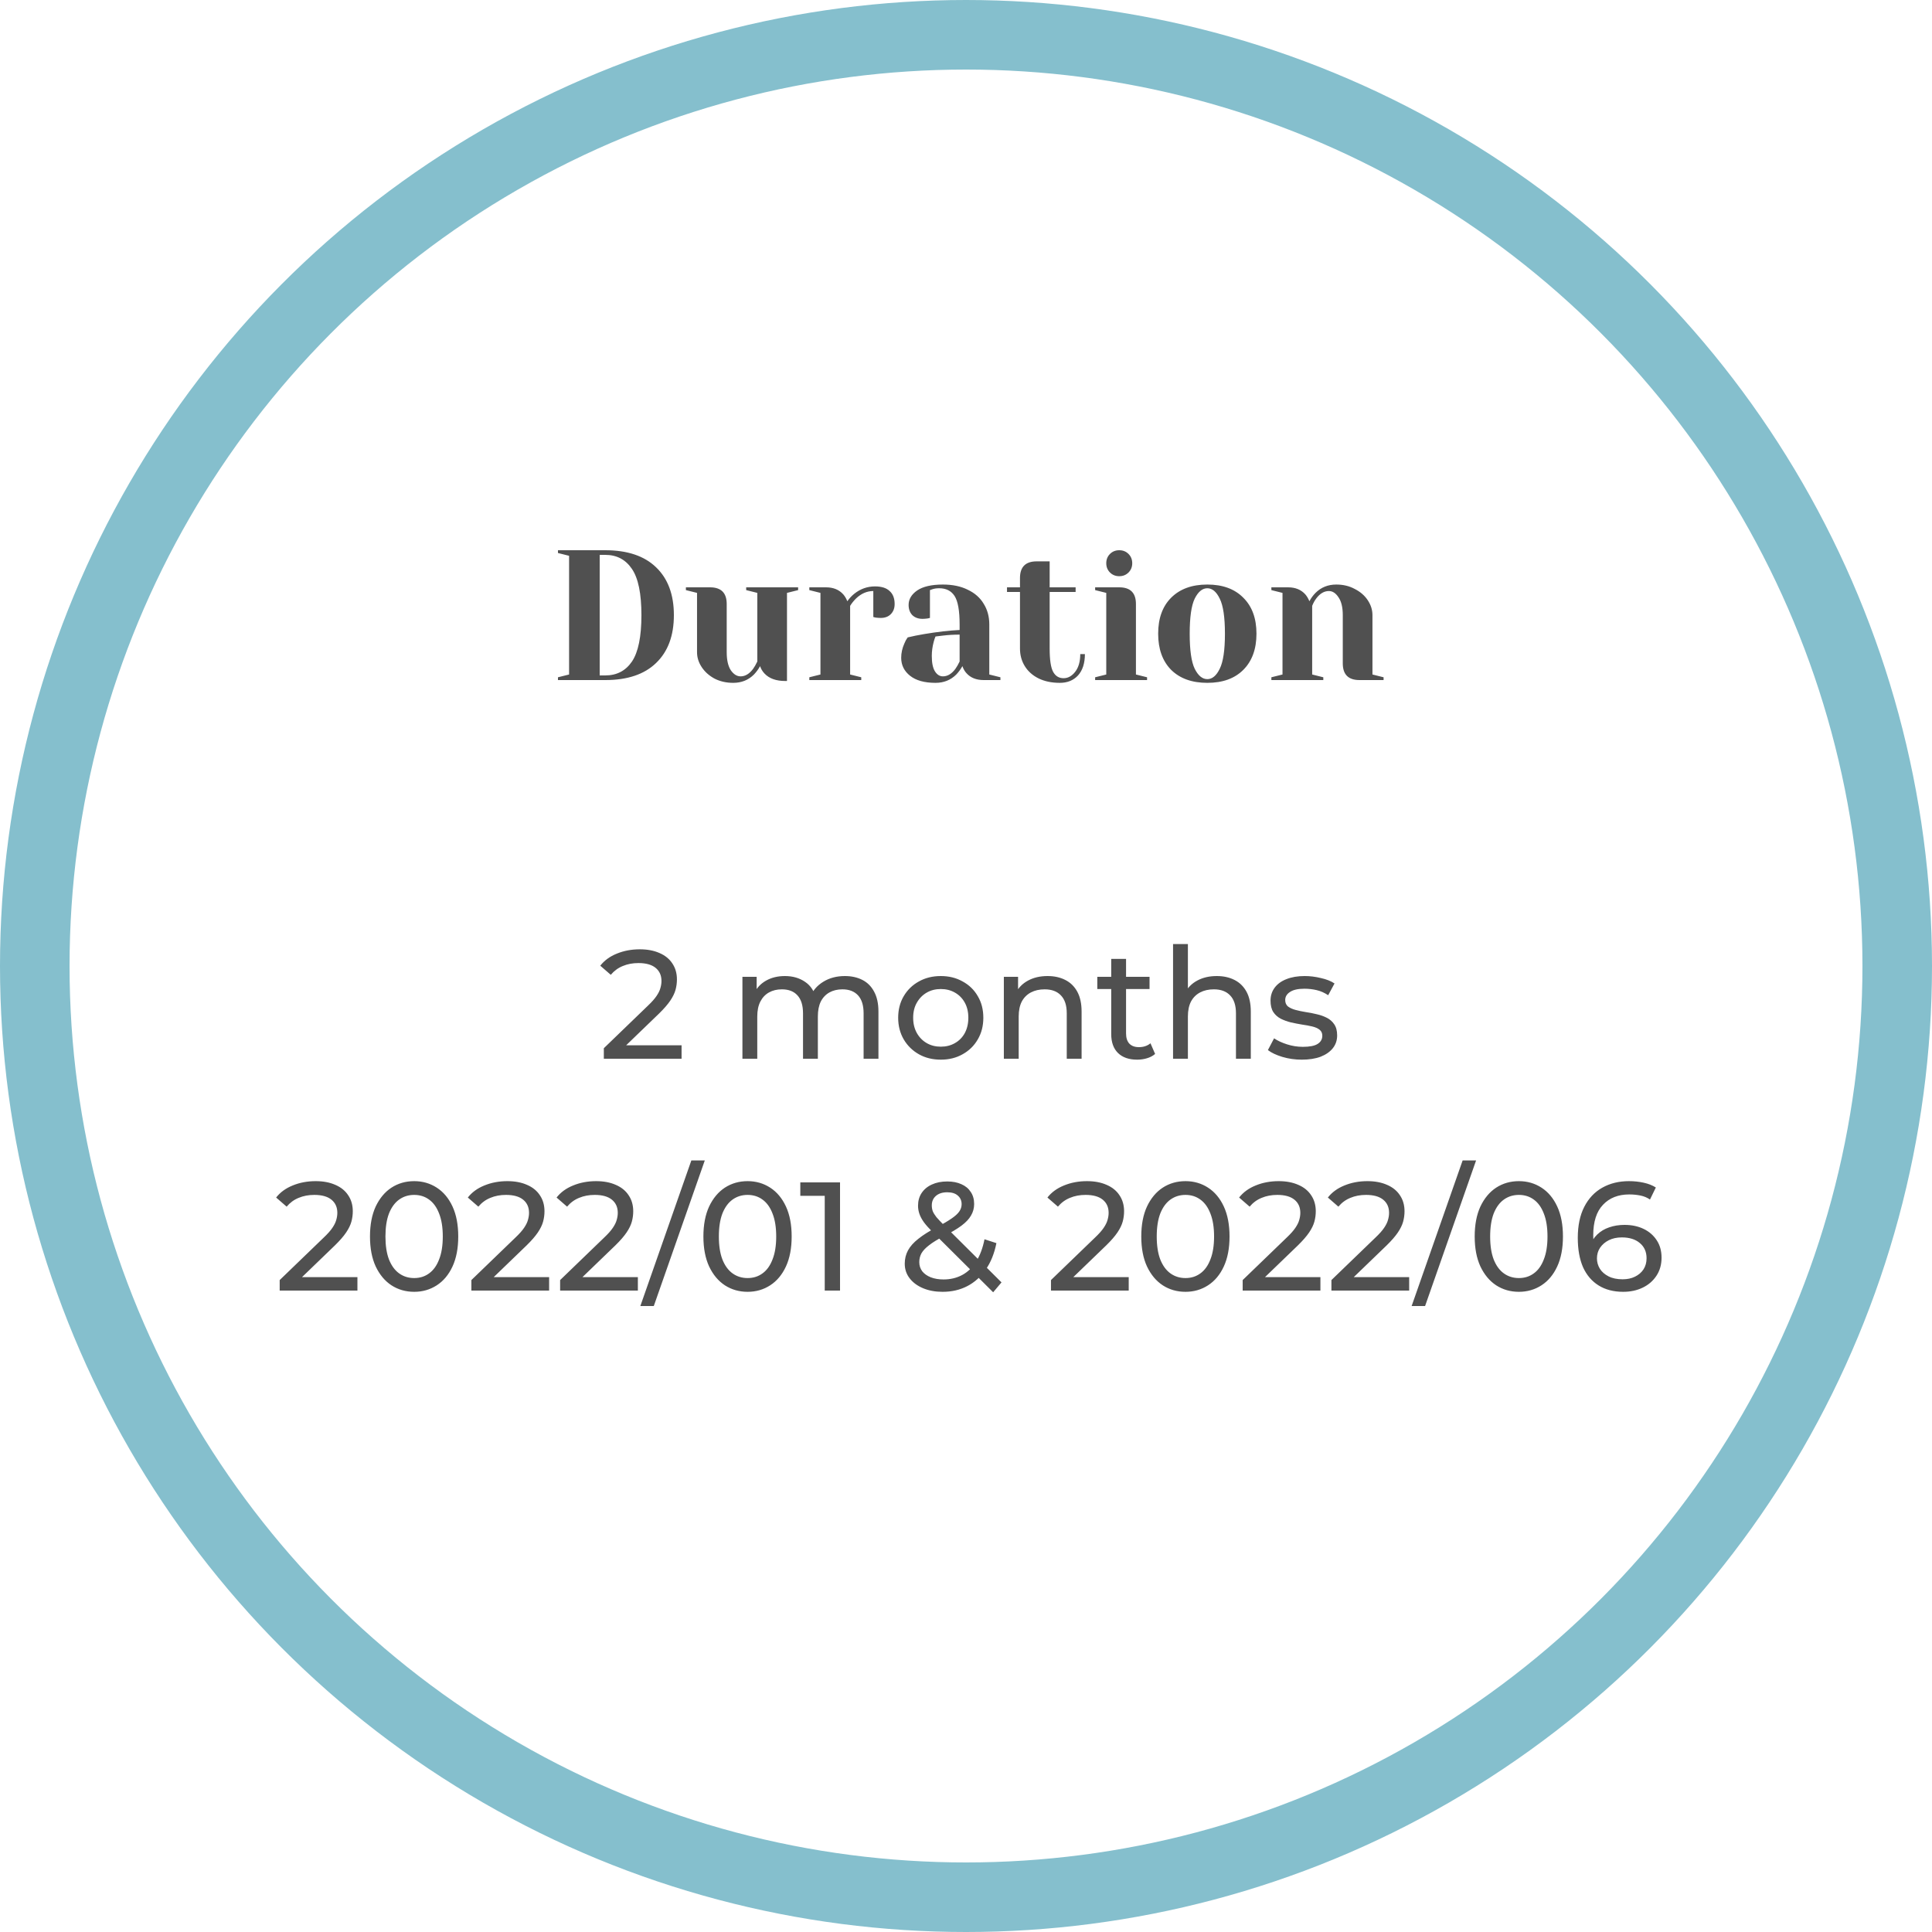 <svg width="250" height="250" viewBox="0 0 250 250" fill="none" xmlns="http://www.w3.org/2000/svg">
<circle cx="125" cy="125" r="120.5" stroke="#85BFCD" stroke-width="9"/>
<path d="M72.2 87.64L73.64 87.28V71.92L72.2 71.56V71.2H78.32C81.184 71.2 83.376 71.936 84.896 73.408C86.432 74.88 87.2 76.944 87.2 79.6C87.2 82.256 86.432 84.32 84.896 85.792C83.376 87.264 81.184 88 78.32 88H72.2V87.64ZM78.32 87.4C79.808 87.4 80.96 86.8 81.776 85.6C82.592 84.384 83 82.384 83 79.6C83 76.816 82.592 74.824 81.776 73.624C80.96 72.408 79.808 71.8 78.32 71.8H77.6V87.4H78.32ZM94.876 88.36C93.98 88.36 93.172 88.176 92.452 87.808C91.748 87.424 91.196 86.928 90.796 86.32C90.396 85.712 90.196 85.072 90.196 84.4V76.72L88.756 76.36V76H91.876C93.316 76 94.036 76.72 94.036 78.16V84.4C94.036 85.408 94.212 86.184 94.564 86.728C94.932 87.256 95.356 87.52 95.836 87.52C96.428 87.52 96.964 87.2 97.444 86.56C97.62 86.32 97.804 86 97.996 85.6V76.72L96.556 76.36V76H103.276V76.36L101.836 76.72V88.12H101.596C100.428 88.12 99.54 87.8 98.932 87.16C98.66 86.872 98.468 86.552 98.356 86.2C98.132 86.6 97.868 86.96 97.564 87.28C96.844 88 95.948 88.36 94.876 88.36ZM104.726 87.64L106.166 87.28V76.72L104.726 76.36V76H106.886C107.83 76 108.574 76.304 109.118 76.912C109.326 77.152 109.502 77.448 109.646 77.8C109.886 77.448 110.182 77.128 110.534 76.84C111.334 76.2 112.23 75.88 113.222 75.88C114.07 75.88 114.702 76.08 115.118 76.48C115.55 76.864 115.766 77.424 115.766 78.16C115.766 78.704 115.598 79.144 115.262 79.48C114.942 79.8 114.51 79.96 113.966 79.96C113.742 79.96 113.518 79.944 113.294 79.912L113.006 79.84V76.48C112.19 76.48 111.446 76.8 110.774 77.44C110.454 77.76 110.198 78.08 110.006 78.4V87.28L111.446 87.64V88H104.726V87.64ZM121.054 88.36C119.63 88.36 118.534 88.056 117.766 87.448C116.998 86.84 116.614 86.064 116.614 85.12C116.614 84.496 116.75 83.88 117.022 83.272C117.134 82.984 117.278 82.72 117.454 82.48C118.11 82.32 118.822 82.176 119.59 82.048C121.318 81.76 122.846 81.584 124.174 81.52V80.8C124.174 79.024 123.958 77.8 123.526 77.128C123.094 76.456 122.43 76.12 121.534 76.12C121.198 76.12 120.91 76.16 120.67 76.24L120.334 76.36V79.96L120.022 80.032C119.766 80.064 119.55 80.08 119.374 80.08C118.83 80.08 118.39 79.92 118.054 79.6C117.734 79.264 117.574 78.824 117.574 78.28C117.574 77.544 117.942 76.92 118.678 76.408C119.43 75.896 120.542 75.64 122.014 75.64C123.262 75.64 124.334 75.864 125.23 76.312C126.142 76.744 126.83 77.352 127.294 78.136C127.774 78.904 128.014 79.792 128.014 80.8V87.28L129.454 87.64V88H127.294C126.334 88 125.59 87.704 125.062 87.112C124.838 86.872 124.662 86.568 124.534 86.2C124.31 86.6 124.046 86.96 123.742 87.28C123.022 88 122.126 88.36 121.054 88.36ZM122.014 87.52C122.606 87.52 123.142 87.2 123.622 86.56C123.798 86.32 123.982 86 124.174 85.6V82.12C123.438 82.12 122.734 82.16 122.062 82.24C121.566 82.304 121.23 82.344 121.054 82.36C120.974 82.536 120.894 82.776 120.814 83.08C120.654 83.688 120.574 84.288 120.574 84.88C120.574 85.776 120.71 86.44 120.982 86.872C121.254 87.304 121.598 87.52 122.014 87.52ZM137.145 88.36C136.089 88.36 135.169 88.168 134.385 87.784C133.617 87.4 133.025 86.872 132.609 86.2C132.193 85.528 131.985 84.768 131.985 83.92V76.6H130.305V76H131.985V74.8C131.985 73.36 132.705 72.64 134.145 72.64H135.825V76H139.185V76.6H135.825V83.92C135.825 85.392 135.977 86.4 136.281 86.944C136.585 87.488 137.033 87.76 137.625 87.76C138.201 87.76 138.705 87.48 139.137 86.92C139.569 86.36 139.785 85.6 139.785 84.64H140.385C140.385 85.824 140.089 86.744 139.497 87.4C138.905 88.04 138.121 88.36 137.145 88.36ZM141.71 87.64L143.15 87.28V76.72L141.71 76.36V76H144.83C146.27 76 146.99 76.72 146.99 78.16V87.28L148.43 87.64V88H141.71V87.64ZM144.83 74.56C144.35 74.56 143.95 74.4 143.63 74.08C143.31 73.76 143.15 73.36 143.15 72.88C143.15 72.4 143.31 72 143.63 71.68C143.95 71.36 144.35 71.2 144.83 71.2C145.31 71.2 145.71 71.36 146.03 71.68C146.35 72 146.51 72.4 146.51 72.88C146.51 73.36 146.35 73.76 146.03 74.08C145.71 74.4 145.31 74.56 144.83 74.56ZM156.226 88.36C154.242 88.36 152.682 87.8 151.546 86.68C150.426 85.544 149.866 83.984 149.866 82C149.866 80.016 150.426 78.464 151.546 77.344C152.682 76.208 154.242 75.64 156.226 75.64C158.21 75.64 159.762 76.208 160.882 77.344C162.018 78.464 162.586 80.016 162.586 82C162.586 83.984 162.018 85.544 160.882 86.68C159.762 87.8 158.21 88.36 156.226 88.36ZM156.226 87.88C156.866 87.88 157.402 87.432 157.834 86.536C158.282 85.64 158.506 84.128 158.506 82C158.506 79.872 158.282 78.36 157.834 77.464C157.402 76.568 156.866 76.12 156.226 76.12C155.586 76.12 155.042 76.568 154.594 77.464C154.162 78.36 153.946 79.872 153.946 82C153.946 84.128 154.162 85.64 154.594 86.536C155.042 87.432 155.586 87.88 156.226 87.88ZM164.515 87.64L165.955 87.28V76.72L164.515 76.36V76H166.675C167.619 76 168.363 76.304 168.907 76.912C169.115 77.152 169.291 77.448 169.435 77.8C169.659 77.384 169.923 77.024 170.227 76.72C170.947 76 171.843 75.64 172.915 75.64C173.811 75.64 174.611 75.832 175.315 76.216C176.035 76.584 176.595 77.072 176.995 77.68C177.395 78.288 177.595 78.928 177.595 79.6V87.28L179.035 87.64V88H175.915C174.475 88 173.755 87.28 173.755 85.84V79.6C173.755 78.592 173.571 77.824 173.203 77.296C172.851 76.752 172.435 76.48 171.955 76.48C171.347 76.48 170.803 76.8 170.323 77.44C170.115 77.712 169.939 78.032 169.795 78.4V87.28L171.235 87.64V88H164.515V87.64Z" fill="#505050"/>
<path d="M78.135 137V135.64L83.835 130.14C84.341 129.66 84.715 129.24 84.954 128.88C85.208 128.507 85.374 128.167 85.454 127.86C85.548 127.54 85.594 127.233 85.594 126.94C85.594 126.22 85.341 125.653 84.835 125.24C84.328 124.827 83.588 124.62 82.615 124.62C81.868 124.62 81.195 124.747 80.594 125C79.995 125.24 79.475 125.62 79.034 126.14L77.674 124.96C78.208 124.28 78.921 123.76 79.814 123.4C80.721 123.027 81.715 122.84 82.794 122.84C83.768 122.84 84.615 123 85.335 123.32C86.055 123.627 86.608 124.073 86.995 124.66C87.394 125.247 87.594 125.94 87.594 126.74C87.594 127.193 87.534 127.64 87.415 128.08C87.294 128.52 87.068 128.987 86.734 129.48C86.401 129.973 85.921 130.527 85.294 131.14L80.215 136.04L79.734 135.26H88.195V137H78.135ZM109.33 126.3C110.183 126.3 110.937 126.467 111.59 126.8C112.243 127.133 112.75 127.64 113.11 128.32C113.483 129 113.67 129.86 113.67 130.9V137H111.75V131.12C111.75 130.093 111.51 129.32 111.03 128.8C110.55 128.28 109.877 128.02 109.01 128.02C108.37 128.02 107.81 128.153 107.33 128.42C106.85 128.687 106.477 129.08 106.21 129.6C105.957 130.12 105.83 130.767 105.83 131.54V137H103.91V131.12C103.91 130.093 103.67 129.32 103.19 128.8C102.723 128.28 102.05 128.02 101.17 128.02C100.543 128.02 99.99 128.153 99.51 128.42C99.03 128.687 98.657 129.08 98.39 129.6C98.123 130.12 97.99 130.767 97.99 131.54V137H96.07V126.4H97.91V129.22L97.61 128.5C97.943 127.807 98.457 127.267 99.15 126.88C99.843 126.493 100.65 126.3 101.57 126.3C102.583 126.3 103.457 126.553 104.19 127.06C104.923 127.553 105.403 128.307 105.63 129.32L104.85 129C105.17 128.187 105.73 127.533 106.53 127.04C107.33 126.547 108.263 126.3 109.33 126.3ZM121.743 137.12C120.676 137.12 119.729 136.887 118.903 136.42C118.076 135.953 117.423 135.313 116.943 134.5C116.463 133.673 116.223 132.74 116.223 131.7C116.223 130.647 116.463 129.713 116.943 128.9C117.423 128.087 118.076 127.453 118.903 127C119.729 126.533 120.676 126.3 121.743 126.3C122.796 126.3 123.736 126.533 124.563 127C125.403 127.453 126.056 128.087 126.523 128.9C127.003 129.7 127.243 130.633 127.243 131.7C127.243 132.753 127.003 133.687 126.523 134.5C126.056 135.313 125.403 135.953 124.563 136.42C123.736 136.887 122.796 137.12 121.743 137.12ZM121.743 135.44C122.423 135.44 123.029 135.287 123.563 134.98C124.109 134.673 124.536 134.24 124.843 133.68C125.149 133.107 125.303 132.447 125.303 131.7C125.303 130.94 125.149 130.287 124.843 129.74C124.536 129.18 124.109 128.747 123.563 128.44C123.029 128.133 122.423 127.98 121.743 127.98C121.063 127.98 120.456 128.133 119.923 128.44C119.389 128.747 118.963 129.18 118.643 129.74C118.323 130.287 118.163 130.94 118.163 131.7C118.163 132.447 118.323 133.107 118.643 133.68C118.963 134.24 119.389 134.673 119.923 134.98C120.456 135.287 121.063 135.44 121.743 135.44ZM135.558 126.3C136.425 126.3 137.185 126.467 137.838 126.8C138.505 127.133 139.025 127.64 139.398 128.32C139.771 129 139.958 129.86 139.958 130.9V137H138.038V131.12C138.038 130.093 137.785 129.32 137.278 128.8C136.785 128.28 136.085 128.02 135.178 128.02C134.498 128.02 133.905 128.153 133.398 128.42C132.891 128.687 132.498 129.08 132.218 129.6C131.951 130.12 131.818 130.767 131.818 131.54V137H129.898V126.4H131.738V129.26L131.438 128.5C131.785 127.807 132.318 127.267 133.038 126.88C133.758 126.493 134.598 126.3 135.558 126.3ZM147.151 137.12C146.085 137.12 145.258 136.833 144.671 136.26C144.085 135.687 143.791 134.867 143.791 133.8V124.08H145.711V133.72C145.711 134.293 145.851 134.733 146.131 135.04C146.425 135.347 146.838 135.5 147.371 135.5C147.971 135.5 148.471 135.333 148.871 135L149.471 136.38C149.178 136.633 148.825 136.82 148.411 136.94C148.011 137.06 147.591 137.12 147.151 137.12ZM141.991 127.98V126.4H148.751V127.98H141.991ZM157.453 126.3C158.319 126.3 159.079 126.467 159.733 126.8C160.399 127.133 160.919 127.64 161.293 128.32C161.666 129 161.853 129.86 161.853 130.9V137H159.933V131.12C159.933 130.093 159.679 129.32 159.173 128.8C158.679 128.28 157.979 128.02 157.073 128.02C156.393 128.02 155.799 128.153 155.293 128.42C154.786 128.687 154.393 129.08 154.113 129.6C153.846 130.12 153.713 130.767 153.713 131.54V137H151.793V122.16H153.713V129.26L153.333 128.5C153.679 127.807 154.213 127.267 154.933 126.88C155.653 126.493 156.493 126.3 157.453 126.3ZM168.446 137.12C167.566 137.12 166.726 137 165.926 136.76C165.139 136.52 164.519 136.227 164.066 135.88L164.866 134.36C165.319 134.667 165.879 134.927 166.546 135.14C167.213 135.353 167.893 135.46 168.586 135.46C169.479 135.46 170.119 135.333 170.506 135.08C170.906 134.827 171.106 134.473 171.106 134.02C171.106 133.687 170.986 133.427 170.746 133.24C170.506 133.053 170.186 132.913 169.786 132.82C169.399 132.727 168.966 132.647 168.486 132.58C168.006 132.5 167.526 132.407 167.046 132.3C166.566 132.18 166.126 132.02 165.726 131.82C165.326 131.607 165.006 131.32 164.766 130.96C164.526 130.587 164.406 130.093 164.406 129.48C164.406 128.84 164.586 128.28 164.946 127.8C165.306 127.32 165.813 126.953 166.466 126.7C167.133 126.433 167.919 126.3 168.826 126.3C169.519 126.3 170.219 126.387 170.926 126.56C171.646 126.72 172.233 126.953 172.686 127.26L171.866 128.78C171.386 128.46 170.886 128.24 170.366 128.12C169.846 128 169.326 127.94 168.806 127.94C167.966 127.94 167.339 128.08 166.926 128.36C166.513 128.627 166.306 128.973 166.306 129.4C166.306 129.76 166.426 130.04 166.666 130.24C166.919 130.427 167.239 130.573 167.626 130.68C168.026 130.787 168.466 130.88 168.946 130.96C169.426 131.027 169.906 131.12 170.386 131.24C170.866 131.347 171.299 131.5 171.686 131.7C172.086 131.9 172.406 132.18 172.646 132.54C172.899 132.9 173.026 133.38 173.026 133.98C173.026 134.62 172.839 135.173 172.466 135.64C172.093 136.107 171.566 136.473 170.886 136.74C170.206 136.993 169.393 137.12 168.446 137.12ZM36.191 167V165.64L41.891 160.14C42.398 159.66 42.771 159.24 43.011 158.88C43.264 158.507 43.431 158.167 43.511 157.86C43.605 157.54 43.651 157.233 43.651 156.94C43.651 156.22 43.398 155.653 42.891 155.24C42.385 154.827 41.645 154.62 40.671 154.62C39.925 154.62 39.251 154.747 38.651 155C38.051 155.24 37.531 155.62 37.091 156.14L35.731 154.96C36.264 154.28 36.978 153.76 37.871 153.4C38.778 153.027 39.771 152.84 40.851 152.84C41.825 152.84 42.671 153 43.391 153.32C44.111 153.627 44.664 154.073 45.051 154.66C45.451 155.247 45.651 155.94 45.651 156.74C45.651 157.193 45.591 157.64 45.471 158.08C45.351 158.52 45.124 158.987 44.791 159.48C44.458 159.973 43.978 160.527 43.351 161.14L38.271 166.04L37.791 165.26H46.251V167H36.191ZM53.596 167.16C52.503 167.16 51.523 166.88 50.656 166.32C49.803 165.76 49.123 164.947 48.616 163.88C48.123 162.813 47.876 161.52 47.876 160C47.876 158.48 48.123 157.187 48.616 156.12C49.123 155.053 49.803 154.24 50.656 153.68C51.523 153.12 52.503 152.84 53.596 152.84C54.676 152.84 55.649 153.12 56.516 153.68C57.383 154.24 58.063 155.053 58.556 156.12C59.049 157.187 59.296 158.48 59.296 160C59.296 161.52 59.049 162.813 58.556 163.88C58.063 164.947 57.383 165.76 56.516 166.32C55.649 166.88 54.676 167.16 53.596 167.16ZM53.596 165.38C54.329 165.38 54.969 165.18 55.516 164.78C56.076 164.38 56.509 163.78 56.816 162.98C57.136 162.18 57.296 161.187 57.296 160C57.296 158.813 57.136 157.82 56.816 157.02C56.509 156.22 56.076 155.62 55.516 155.22C54.969 154.82 54.329 154.62 53.596 154.62C52.863 154.62 52.216 154.82 51.656 155.22C51.096 155.62 50.656 156.22 50.336 157.02C50.029 157.82 49.876 158.813 49.876 160C49.876 161.187 50.029 162.18 50.336 162.98C50.656 163.78 51.096 164.38 51.656 164.78C52.216 165.18 52.863 165.38 53.596 165.38ZM60.996 167V165.64L66.696 160.14C67.203 159.66 67.576 159.24 67.816 158.88C68.069 158.507 68.236 158.167 68.316 157.86C68.409 157.54 68.456 157.233 68.456 156.94C68.456 156.22 68.203 155.653 67.696 155.24C67.189 154.827 66.449 154.62 65.476 154.62C64.729 154.62 64.056 154.747 63.456 155C62.856 155.24 62.336 155.62 61.896 156.14L60.536 154.96C61.069 154.28 61.782 153.76 62.676 153.4C63.583 153.027 64.576 152.84 65.656 152.84C66.629 152.84 67.476 153 68.196 153.32C68.916 153.627 69.469 154.073 69.856 154.66C70.256 155.247 70.456 155.94 70.456 156.74C70.456 157.193 70.396 157.64 70.276 158.08C70.156 158.52 69.929 158.987 69.596 159.48C69.263 159.973 68.782 160.527 68.156 161.14L63.076 166.04L62.596 165.26H71.056V167H60.996ZM72.48 167V165.64L78.18 160.14C78.687 159.66 79.06 159.24 79.3 158.88C79.554 158.507 79.72 158.167 79.8 157.86C79.894 157.54 79.94 157.233 79.94 156.94C79.94 156.22 79.687 155.653 79.18 155.24C78.674 154.827 77.934 154.62 76.96 154.62C76.214 154.62 75.54 154.747 74.94 155C74.34 155.24 73.82 155.62 73.38 156.14L72.02 154.96C72.554 154.28 73.267 153.76 74.16 153.4C75.067 153.027 76.06 152.84 77.14 152.84C78.114 152.84 78.96 153 79.68 153.32C80.4 153.627 80.954 154.073 81.34 154.66C81.74 155.247 81.94 155.94 81.94 156.74C81.94 157.193 81.88 157.64 81.76 158.08C81.64 158.52 81.414 158.987 81.08 159.48C80.747 159.973 80.267 160.527 79.64 161.14L74.56 166.04L74.08 165.26H82.54V167H72.48ZM82.86 169L89.46 150.16H91.2L84.6 169H82.86ZM96.74 167.16C95.647 167.16 94.667 166.88 93.8 166.32C92.947 165.76 92.267 164.947 91.76 163.88C91.267 162.813 91.02 161.52 91.02 160C91.02 158.48 91.267 157.187 91.76 156.12C92.267 155.053 92.947 154.24 93.8 153.68C94.667 153.12 95.647 152.84 96.74 152.84C97.82 152.84 98.794 153.12 99.66 153.68C100.527 154.24 101.207 155.053 101.701 156.12C102.194 157.187 102.441 158.48 102.441 160C102.441 161.52 102.194 162.813 101.701 163.88C101.207 164.947 100.527 165.76 99.66 166.32C98.794 166.88 97.82 167.16 96.74 167.16ZM96.74 165.38C97.474 165.38 98.114 165.18 98.66 164.78C99.221 164.38 99.654 163.78 99.96 162.98C100.281 162.18 100.441 161.187 100.441 160C100.441 158.813 100.281 157.82 99.96 157.02C99.654 156.22 99.221 155.62 98.66 155.22C98.114 154.82 97.474 154.62 96.74 154.62C96.007 154.62 95.361 154.82 94.8 155.22C94.24 155.62 93.8 156.22 93.481 157.02C93.174 157.82 93.02 158.813 93.02 160C93.02 161.187 93.174 162.18 93.481 162.98C93.8 163.78 94.24 164.38 94.8 164.78C95.361 165.18 96.007 165.38 96.74 165.38ZM106.72 167V153.8L107.58 154.74H103.56V153H108.7V167H106.72ZM121.974 167.16C121.027 167.16 120.187 167.007 119.454 166.7C118.72 166.393 118.14 165.967 117.714 165.42C117.287 164.873 117.074 164.24 117.074 163.52C117.074 162.893 117.214 162.32 117.494 161.8C117.774 161.28 118.22 160.78 118.834 160.3C119.447 159.807 120.254 159.3 121.254 158.78C122.067 158.353 122.7 157.98 123.154 157.66C123.62 157.34 123.947 157.04 124.134 156.76C124.334 156.467 124.434 156.153 124.434 155.82C124.434 155.367 124.274 155 123.954 154.72C123.634 154.427 123.174 154.28 122.574 154.28C121.947 154.28 121.454 154.44 121.094 154.76C120.747 155.067 120.574 155.473 120.574 155.98C120.574 156.233 120.614 156.48 120.694 156.72C120.787 156.947 120.947 157.207 121.174 157.5C121.414 157.78 121.754 158.14 122.194 158.58L129.594 165.94L128.514 167.22L120.654 159.4C120.187 158.933 119.82 158.52 119.554 158.16C119.287 157.787 119.094 157.427 118.974 157.08C118.854 156.733 118.794 156.38 118.794 156.02C118.794 155.393 118.947 154.847 119.254 154.38C119.574 153.9 120.014 153.533 120.574 153.28C121.147 153.013 121.814 152.88 122.574 152.88C123.28 152.88 123.894 153 124.414 153.24C124.934 153.467 125.334 153.8 125.614 154.24C125.907 154.667 126.054 155.187 126.054 155.8C126.054 156.333 125.92 156.827 125.654 157.28C125.4 157.733 124.987 158.173 124.414 158.6C123.84 159.027 123.067 159.487 122.094 159.98C121.294 160.393 120.667 160.78 120.214 161.14C119.76 161.487 119.434 161.833 119.234 162.18C119.047 162.527 118.954 162.907 118.954 163.32C118.954 163.76 119.08 164.153 119.334 164.5C119.6 164.833 119.967 165.093 120.434 165.28C120.914 165.467 121.467 165.56 122.094 165.56C122.987 165.56 123.794 165.367 124.514 164.98C125.234 164.593 125.834 164.013 126.314 163.24C126.807 162.467 127.167 161.507 127.394 160.36L128.934 160.86C128.667 162.207 128.207 163.347 127.554 164.28C126.914 165.213 126.12 165.927 125.174 166.42C124.227 166.913 123.16 167.16 121.974 167.16ZM135.996 167V165.64L141.696 160.14C142.203 159.66 142.576 159.24 142.816 158.88C143.069 158.507 143.236 158.167 143.316 157.86C143.409 157.54 143.456 157.233 143.456 156.94C143.456 156.22 143.203 155.653 142.696 155.24C142.189 154.827 141.449 154.62 140.476 154.62C139.729 154.62 139.056 154.747 138.456 155C137.856 155.24 137.336 155.62 136.896 156.14L135.536 154.96C136.069 154.28 136.783 153.76 137.676 153.4C138.583 153.027 139.576 152.84 140.656 152.84C141.629 152.84 142.476 153 143.196 153.32C143.916 153.627 144.469 154.073 144.856 154.66C145.256 155.247 145.456 155.94 145.456 156.74C145.456 157.193 145.396 157.64 145.276 158.08C145.156 158.52 144.929 158.987 144.596 159.48C144.263 159.973 143.783 160.527 143.156 161.14L138.076 166.04L137.596 165.26H146.056V167H135.996ZM153.401 167.16C152.307 167.16 151.327 166.88 150.461 166.32C149.607 165.76 148.927 164.947 148.421 163.88C147.927 162.813 147.681 161.52 147.681 160C147.681 158.48 147.927 157.187 148.421 156.12C148.927 155.053 149.607 154.24 150.461 153.68C151.327 153.12 152.307 152.84 153.401 152.84C154.481 152.84 155.454 153.12 156.321 153.68C157.187 154.24 157.867 155.053 158.361 156.12C158.854 157.187 159.101 158.48 159.101 160C159.101 161.52 158.854 162.813 158.361 163.88C157.867 164.947 157.187 165.76 156.321 166.32C155.454 166.88 154.481 167.16 153.401 167.16ZM153.401 165.38C154.134 165.38 154.774 165.18 155.321 164.78C155.881 164.38 156.314 163.78 156.621 162.98C156.941 162.18 157.101 161.187 157.101 160C157.101 158.813 156.941 157.82 156.621 157.02C156.314 156.22 155.881 155.62 155.321 155.22C154.774 154.82 154.134 154.62 153.401 154.62C152.667 154.62 152.021 154.82 151.461 155.22C150.901 155.62 150.461 156.22 150.141 157.02C149.834 157.82 149.681 158.813 149.681 160C149.681 161.187 149.834 162.18 150.141 162.98C150.461 163.78 150.901 164.38 151.461 164.78C152.021 165.18 152.667 165.38 153.401 165.38ZM160.801 167V165.64L166.501 160.14C167.007 159.66 167.381 159.24 167.621 158.88C167.874 158.507 168.041 158.167 168.121 157.86C168.214 157.54 168.261 157.233 168.261 156.94C168.261 156.22 168.007 155.653 167.501 155.24C166.994 154.827 166.254 154.62 165.281 154.62C164.534 154.62 163.861 154.747 163.261 155C162.661 155.24 162.141 155.62 161.701 156.14L160.341 154.96C160.874 154.28 161.587 153.76 162.481 153.4C163.387 153.027 164.381 152.84 165.461 152.84C166.434 152.84 167.281 153 168.001 153.32C168.721 153.627 169.274 154.073 169.661 154.66C170.061 155.247 170.261 155.94 170.261 156.74C170.261 157.193 170.201 157.64 170.081 158.08C169.961 158.52 169.734 158.987 169.401 159.48C169.067 159.973 168.587 160.527 167.961 161.14L162.881 166.04L162.401 165.26H170.861V167H160.801ZM172.285 167V165.64L177.985 160.14C178.492 159.66 178.865 159.24 179.105 158.88C179.358 158.507 179.525 158.167 179.605 157.86C179.698 157.54 179.745 157.233 179.745 156.94C179.745 156.22 179.492 155.653 178.985 155.24C178.478 154.827 177.738 154.62 176.765 154.62C176.018 154.62 175.345 154.747 174.745 155C174.145 155.24 173.625 155.62 173.185 156.14L171.825 154.96C172.358 154.28 173.072 153.76 173.965 153.4C174.872 153.027 175.865 152.84 176.945 152.84C177.918 152.84 178.765 153 179.485 153.32C180.205 153.627 180.758 154.073 181.145 154.66C181.545 155.247 181.745 155.94 181.745 156.74C181.745 157.193 181.685 157.64 181.565 158.08C181.445 158.52 181.218 158.987 180.885 159.48C180.552 159.973 180.072 160.527 179.445 161.14L174.365 166.04L173.885 165.26H182.345V167H172.285ZM182.665 169L189.265 150.16H191.005L184.405 169H182.665ZM196.545 167.16C195.452 167.16 194.472 166.88 193.605 166.32C192.752 165.76 192.072 164.947 191.565 163.88C191.072 162.813 190.825 161.52 190.825 160C190.825 158.48 191.072 157.187 191.565 156.12C192.072 155.053 192.752 154.24 193.605 153.68C194.472 153.12 195.452 152.84 196.545 152.84C197.625 152.84 198.599 153.12 199.465 153.68C200.332 154.24 201.012 155.053 201.505 156.12C201.999 157.187 202.245 158.48 202.245 160C202.245 161.52 201.999 162.813 201.505 163.88C201.012 164.947 200.332 165.76 199.465 166.32C198.599 166.88 197.625 167.16 196.545 167.16ZM196.545 165.38C197.279 165.38 197.919 165.18 198.465 164.78C199.025 164.38 199.459 163.78 199.765 162.98C200.085 162.18 200.245 161.187 200.245 160C200.245 158.813 200.085 157.82 199.765 157.02C199.459 156.22 199.025 155.62 198.465 155.22C197.919 154.82 197.279 154.62 196.545 154.62C195.812 154.62 195.165 154.82 194.605 155.22C194.045 155.62 193.605 156.22 193.285 157.02C192.979 157.82 192.825 158.813 192.825 160C192.825 161.187 192.979 162.18 193.285 162.98C193.605 163.78 194.045 164.38 194.605 164.78C195.165 165.18 195.812 165.38 196.545 165.38ZM210.045 167.16C208.805 167.16 207.745 166.887 206.865 166.34C205.985 165.793 205.312 165.007 204.845 163.98C204.392 162.94 204.165 161.673 204.165 160.18C204.165 158.593 204.445 157.253 205.005 156.16C205.565 155.067 206.345 154.24 207.345 153.68C208.345 153.12 209.492 152.84 210.785 152.84C211.452 152.84 212.085 152.907 212.685 153.04C213.298 153.173 213.825 153.38 214.265 153.66L213.505 155.22C213.145 154.967 212.732 154.793 212.265 154.7C211.812 154.607 211.332 154.56 210.825 154.56C209.398 154.56 208.265 155.007 207.425 155.9C206.585 156.78 206.165 158.093 206.165 159.84C206.165 160.12 206.178 160.453 206.205 160.84C206.232 161.227 206.298 161.607 206.405 161.98L205.725 161.3C205.925 160.687 206.238 160.173 206.665 159.76C207.105 159.333 207.625 159.02 208.225 158.82C208.838 158.607 209.498 158.5 210.205 158.5C211.138 158.5 211.965 158.673 212.685 159.02C213.405 159.367 213.972 159.86 214.385 160.5C214.798 161.127 215.005 161.873 215.005 162.74C215.005 163.633 214.785 164.413 214.345 165.08C213.905 165.747 213.312 166.26 212.565 166.62C211.818 166.98 210.978 167.16 210.045 167.16ZM209.965 165.54C210.578 165.54 211.112 165.427 211.565 165.2C212.032 164.973 212.398 164.66 212.665 164.26C212.932 163.847 213.065 163.367 213.065 162.82C213.065 161.993 212.778 161.34 212.205 160.86C211.632 160.367 210.852 160.12 209.865 160.12C209.225 160.12 208.665 160.24 208.185 160.48C207.705 160.72 207.325 161.047 207.045 161.46C206.778 161.86 206.645 162.32 206.645 162.84C206.645 163.32 206.772 163.767 207.025 164.18C207.278 164.58 207.652 164.907 208.145 165.16C208.638 165.413 209.245 165.54 209.965 165.54Z" fill="#505050"/>
</svg>
